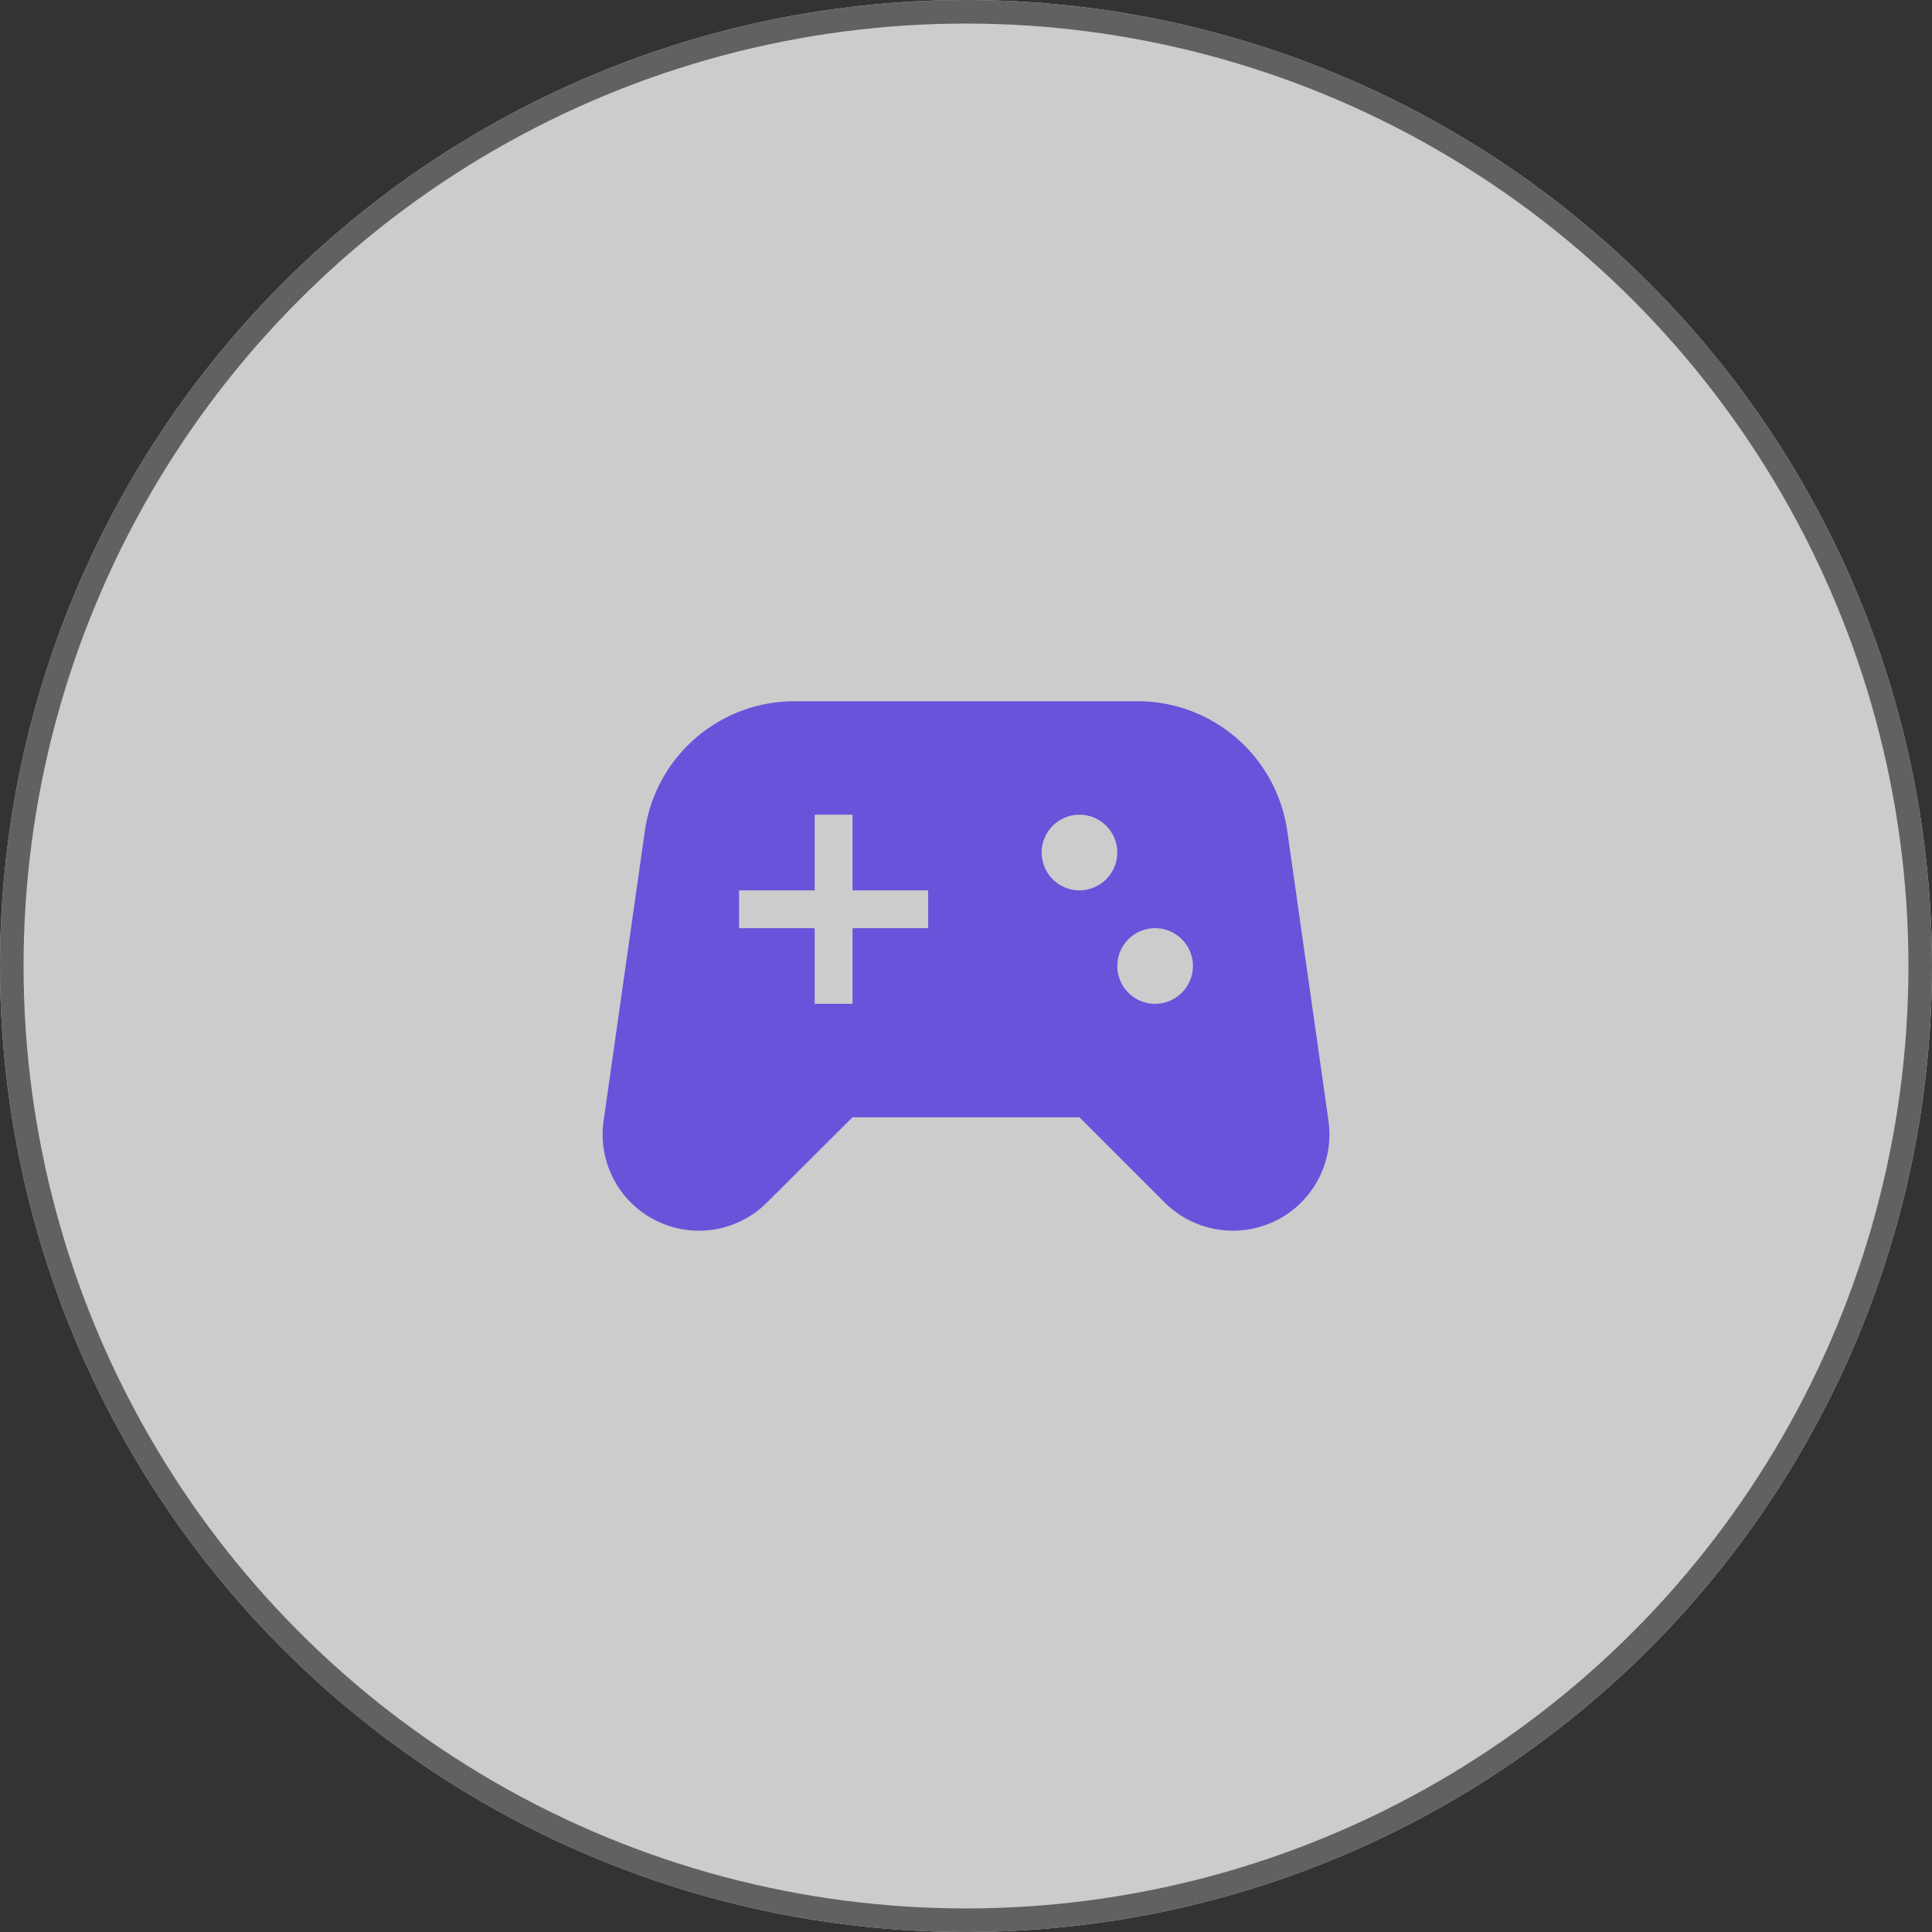 <svg xmlns="http://www.w3.org/2000/svg" width="82" height="82" viewBox="0 0 82 82">
  <rect x="0" y="0" width="82" height="82" fill="#333333" stroke="none"/>
  <g id="Group_99" data-name="Group 99" transform="translate(-1063 -1346)">
    <g id="Ellipse_21" data-name="Ellipse 21" transform="translate(1063 1346)" fill="#fff" stroke="#707070" stroke-width="1" opacity="0.748">
      <circle cx="41" cy="41" r="41" stroke="none"/>
      <circle cx="41" cy="41" r="40.5" fill="none"/>
    </g>
    <g id="sports_esports_black_24dp_2_" data-name="sports_esports_black_24dp (2)" transform="translate(1084.71 1367.71)">
      <g id="Group_85" data-name="Group 85" transform="translate(-0.289 -0.289)">
        <rect id="Rectangle_91" data-name="Rectangle 91" width="40" height="40" transform="translate(-0.421 -0.421)" fill="none"/>
      </g>
      <g id="Group_87" data-name="Group 87" transform="translate(3.868 8.052)">
        <g id="Group_86" data-name="Group 86">
          <path id="Path_435" data-name="Path 435" d="M33.2,22.8l-1.75-12.3A6.416,6.416,0,0,0,25.088,5H10.543a6.416,6.416,0,0,0-6.357,5.506L2.436,22.8a4.086,4.086,0,0,0,4.046,4.672h0a4.07,4.07,0,0,0,2.89-1.2L13,22.659h9.632l3.612,3.612a4.1,4.1,0,0,0,2.89,1.2h0A4.089,4.089,0,0,0,33.2,22.8ZM16.21,14.632H13v3.211H11.394V14.632H8.183V13.027h3.211V9.816H13v3.211H16.21Zm6.422-1.605a1.605,1.605,0,1,1,1.605-1.605A1.61,1.61,0,0,1,22.632,13.027Zm3.211,4.816a1.605,1.605,0,1,1,1.605-1.605A1.61,1.61,0,0,1,25.842,17.843Z" transform="translate(-2.394 -5)" fill="#6953da"/>
        </g>
      </g>
    </g>
  </g>
</svg>

